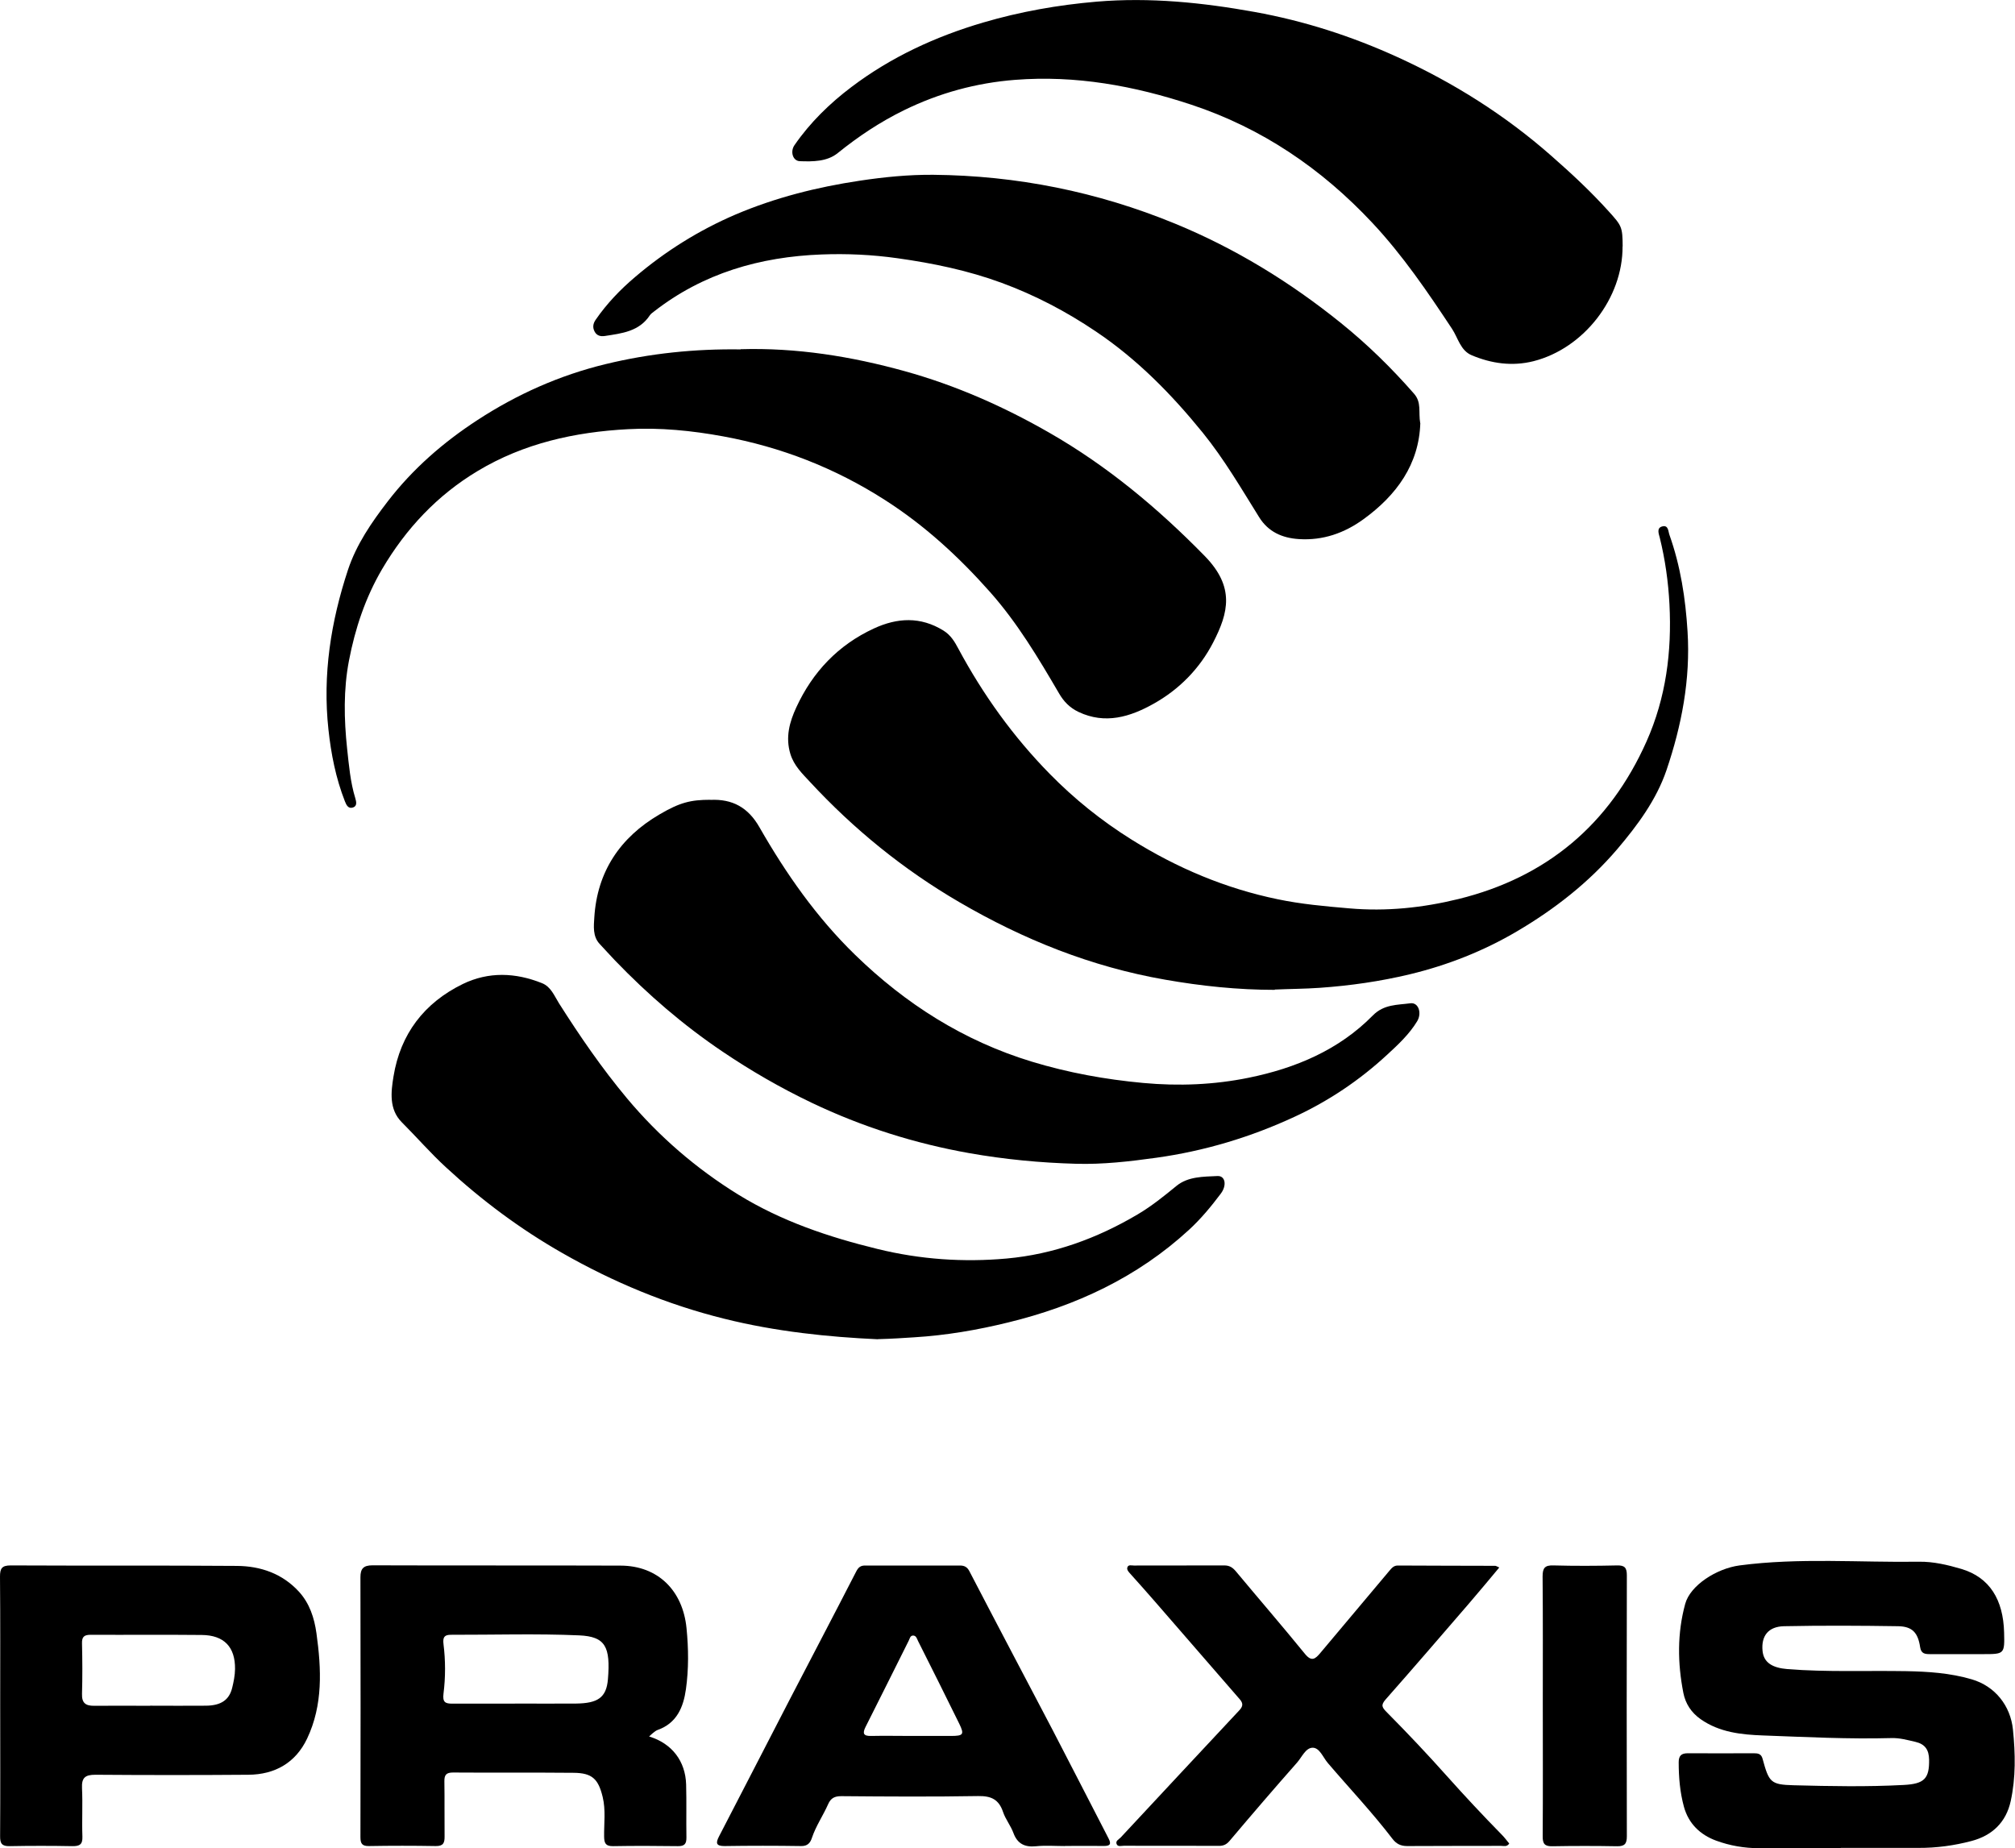 <?xml version="1.0" encoding="UTF-8"?>
<svg id="Capa_3" xmlns="http://www.w3.org/2000/svg" viewBox="0 0 207.13 190">
  <path d="M131.05,101.76c-3.8,0-7.55-.39-11.3-1.05-7.57-1.32-14.55-4.12-21.16-7.98-5.74-3.35-10.83-7.49-15.34-12.36-.78-.84-1.63-1.65-2-2.85-.53-1.73-.09-3.3.61-4.81,1.68-3.64,4.31-6.41,7.97-8.1,2.4-1.11,4.79-1.25,7.16.22.75.47,1.15,1.15,1.52,1.85,2.54,4.73,5.64,9.05,9.4,12.88,2.53,2.58,5.33,4.83,8.42,6.76,4.67,2.92,9.65,5.02,15.03,6.13,2.4.5,4.85.72,7.31.93,3.84.34,7.59-.06,11.26-.96,9.05-2.23,15.51-7.65,19.32-16.19,2.01-4.51,2.61-9.25,2.36-14.11-.12-2.31-.44-4.6-1-6.86-.1-.39-.34-.98.25-1.14.65-.18.62.51.75.87,1.14,3.21,1.65,6.52,1.86,9.93.31,4.94-.61,9.67-2.17,14.27-1.04,3.04-2.97,5.65-5.06,8.11-2.93,3.43-6.43,6.16-10.28,8.43-3.44,2.03-7.14,3.49-11.04,4.43-3.05.73-6.12,1.17-9.25,1.39-1.55.11-3.09.11-4.64.18Z"/>
  <path d="M76.12,35.9c5.75-.17,11.37.73,16.89,2.26,5.23,1.45,10.16,3.63,14.88,6.34,5.96,3.42,11.14,7.75,15.94,12.65,3.12,3.19,2.46,5.82.88,8.89-1.39,2.7-3.51,4.85-6.15,6.32-2.38,1.33-4.94,2.13-7.69.83-.92-.44-1.53-1.08-2.02-1.93-2.12-3.63-4.27-7.23-7.07-10.39-3.21-3.62-6.73-6.86-10.83-9.48-5.12-3.28-10.67-5.44-16.61-6.53-3.21-.59-6.49-.92-9.78-.74-5.47.29-10.72,1.45-15.46,4.3-4.15,2.49-7.37,5.92-9.83,10.1-1.72,2.94-2.77,6.11-3.4,9.4-.57,2.97-.51,6.01-.19,9.03.19,1.72.33,3.44.84,5.1.11.37.21.81-.23.96-.47.16-.68-.22-.84-.64-.93-2.38-1.42-4.86-1.69-7.39-.61-5.62.25-11.07,2.01-16.4.87-2.62,2.42-4.87,4.09-7.04,2.57-3.34,5.71-6.07,9.21-8.35,4.06-2.65,8.44-4.61,13.19-5.76,4.57-1.11,9.2-1.58,13.89-1.51Z"/>
  <path d="M166.79,25.33c.03,5.31-3.97,10.48-9.15,11.8-2.18.55-4.32.25-6.36-.61-1.15-.48-1.4-1.77-2.01-2.7-2.52-3.81-5.08-7.58-8.22-10.93-5.21-5.56-11.33-9.72-18.57-12.12-5.88-1.95-11.92-3.05-18.14-2.56-3.98.31-7.79,1.35-11.41,3.12-2.47,1.21-4.7,2.7-6.82,4.41-1.09.88-2.55.88-3.9.83-.72-.03-1-.99-.54-1.65,1.61-2.33,3.62-4.29,5.86-5.98,4.07-3.08,8.66-5.19,13.52-6.62,3.8-1.12,7.71-1.81,11.68-2.15,5.48-.46,10.86.09,16.24,1.06,5.1.92,9.99,2.5,14.68,4.64,5.75,2.62,11.06,5.96,15.83,10.16,2.05,1.8,4.04,3.65,5.87,5.68,1.35,1.49,1.44,1.61,1.45,3.63Z"/>
  <path d="M90.24,137.68c-5.06-.23-10.48-.78-15.83-2.12-5.87-1.46-11.38-3.76-16.6-6.74-4.32-2.46-8.29-5.42-11.96-8.81-1.6-1.47-3.01-3.1-4.54-4.63-1.34-1.34-1.12-3.13-.86-4.72.71-4.36,3.15-7.56,7.12-9.5,2.66-1.29,5.42-1.18,8.14-.09.93.37,1.27,1.31,1.75,2.07,2.15,3.39,4.41,6.68,6.99,9.77,3.3,3.94,7.12,7.23,11.46,9.91,4.42,2.72,9.26,4.35,14.3,5.58,4.4,1.08,8.84,1.38,13.27.98,4.79-.43,9.3-2.07,13.47-4.54,1.42-.84,2.71-1.88,3.99-2.93,1.19-.97,2.76-.94,4.21-1.01.8-.04.99.95.34,1.81-.99,1.32-2.05,2.6-3.28,3.73-5.31,4.88-11.63,7.82-18.57,9.51-3.17.78-6.39,1.33-9.67,1.53-1.1.07-2.2.15-3.73.19Z"/>
  <path d="M73.02,82.23c2.27-.11,3.89.78,5.05,2.82,2.73,4.77,5.87,9.26,9.83,13.11,5.2,5.06,11.17,8.85,18.16,10.98,3.75,1.14,7.55,1.83,11.45,2.19,3.67.34,7.3.19,10.87-.54,4.79-.98,9.24-2.84,12.74-6.4,1.14-1.16,2.53-1.07,3.86-1.25.83-.11,1.2,1,.7,1.84-.81,1.34-1.96,2.41-3.09,3.45-2.82,2.61-6,4.75-9.5,6.37-4.54,2.11-9.28,3.53-14.23,4.22-2.73.38-5.49.7-8.24.62-3.67-.1-7.33-.45-10.96-1.09-5.65-1-11.07-2.72-16.24-5.19-3.18-1.52-6.23-3.28-9.16-5.26-4.03-2.72-7.66-5.85-11.02-9.34-.54-.56-1.05-1.14-1.58-1.7-.76-.79-.62-1.88-.57-2.73.29-4.72,2.65-8.24,6.71-10.61,2.08-1.22,3.19-1.5,5.22-1.5Z"/>
  <path d="M146,43.49c-.13,4.23-2.43,7.42-5.86,9.9-1.95,1.41-4.14,2.19-6.62,2.03-1.73-.11-3.15-.75-4.08-2.24-1.84-2.95-3.59-5.96-5.79-8.68-3.21-3.96-6.74-7.56-11.01-10.43-3.04-2.05-6.25-3.73-9.67-4.99-3.45-1.27-7.05-2.02-10.7-2.53-2.61-.37-5.21-.49-7.82-.39-6.32.24-12.17,1.92-17.23,5.87-.15.11-.31.23-.41.37-1.1,1.68-2.88,1.87-4.63,2.14-.44.07-.83-.03-1.05-.44-.23-.42-.18-.83.11-1.24,1.14-1.65,2.52-3.09,4.03-4.37,3.12-2.66,6.57-4.82,10.35-6.44,4.09-1.74,8.35-2.81,12.74-3.47,2.52-.38,5.05-.63,7.57-.61,8.59.08,16.87,1.74,24.83,5.01,6.21,2.55,11.86,6.02,17.07,10.22,2.72,2.19,5.21,4.63,7.52,7.27.8.91.44,1.87.64,3.03Z"/>
  <path d="M189.25,190c-2.81,0-5.62,0-8.42,0-1.52,0-3.02-.26-4.43-.78-1.63-.6-2.82-1.74-3.3-3.47-.41-1.5-.54-3.03-.54-4.59,0-.67.28-.92.93-.92,2.25.02,4.51,0,6.76,0,.42,0,.79.03.93.56.66,2.42.82,2.67,3.2,2.73,3.77.1,7.54.17,11.3-.03,2.14-.11,2.65-.66,2.62-2.61-.02-1.01-.42-1.59-1.4-1.82-.82-.19-1.64-.42-2.5-.39-4.39.12-8.78-.11-13.17-.27-2.21-.08-4.47-.31-6.41-1.67-.98-.69-1.56-1.6-1.78-2.7-.6-3.06-.64-6.13.19-9.16.52-1.9,3.21-3.63,5.59-3.95,6.14-.81,12.31-.29,18.46-.38,1.45-.02,2.91.32,4.33.74,2.93.87,4.31,3.18,4.4,6.52.06,2.24.03,2.24-2.17,2.24-1.81,0-3.62,0-5.43,0-.51,0-.93-.03-1.03-.71-.22-1.49-.8-2.13-2.25-2.16-3.92-.06-7.83-.08-11.75,0-1.63.04-2.35,1.02-2.2,2.54.12,1.18.97,1.74,2.57,1.87,4.05.32,8.11.14,12.17.21,2.28.04,4.55.19,6.76.84,2.4.7,3.99,2.71,4.24,5.17.25,2.47.3,4.92-.23,7.35-.48,2.19-1.91,3.54-4.03,4.1-1.78.47-3.6.72-5.46.71-2.66,0-5.32,0-7.98,0Z"/>
  <path d="M66.74,178.52c2.35.72,3.72,2.54,3.79,4.93.05,1.81,0,3.62.03,5.43.01.66-.18.92-.88.91-2.22-.03-4.44-.04-6.65,0-.76.01-.92-.28-.93-.98-.02-1.36.18-2.73-.15-4.08-.45-1.86-1.09-2.46-2.97-2.48-4.14-.04-8.28,0-12.42-.03-.7,0-.89.26-.88.91.03,1.88,0,3.77.02,5.65.01.68-.13,1.01-.91,1-2.29-.04-4.58-.04-6.87,0-.7.01-.87-.26-.87-.91.02-8.91.02-17.81,0-26.72,0-.88.3-1.23,1.24-1.23,8.5.03,17,0,25.5.03,3.85.01,6.4,2.57,6.78,6.43.21,2.11.23,4.19-.06,6.27-.26,1.86-.94,3.5-2.92,4.2-.17.06-.31.19-.46.3-.11.08-.2.18-.4.36ZM52.93,175.13c2.1,0,4.21.02,6.31,0,2.2-.03,3.09-.61,3.25-2.48.28-3.37-.26-4.41-2.96-4.53-4.38-.19-8.78-.05-13.18-.06-.67,0-.85.25-.76.97.21,1.68.21,3.4,0,5.07-.11.89.17,1.04.9,1.04,2.14-.01,4.28,0,6.42,0Z"/>
  <path d="M.02,175.37c0-4.43.02-8.86-.02-13.29,0-.84.19-1.15,1.1-1.15,7.76.04,15.51-.01,23.27.05,2.42.02,4.65.79,6.35,2.64,1.1,1.2,1.59,2.7,1.81,4.29.51,3.68.68,7.36-.96,10.82-1.18,2.49-3.31,3.7-6.03,3.72-5.24.04-10.49.04-15.73,0-1.07,0-1.43.31-1.38,1.38.08,1.66-.02,3.32.04,4.98.03.82-.3.99-1.04.98-2.14-.04-4.28-.04-6.43,0-.8.02-1-.27-.99-1.02.03-4.47.01-8.94.01-13.41ZM15.43,175.35c1.92,0,3.84.02,5.76,0,1.52-.02,2.36-.58,2.67-1.81.16-.64.29-1.3.3-1.95.03-2.28-1.13-3.49-3.42-3.51-3.8-.04-7.61,0-11.41-.02-.67,0-.92.2-.9.88.04,1.73.05,3.47,0,5.2-.03.95.39,1.23,1.25,1.22,1.92-.02,3.84,0,5.76,0Z"/>
  <path d="M154.12,161.14c-1.07,1.28-2.09,2.51-3.14,3.73-2.83,3.28-5.66,6.57-8.53,9.82-.55.62-.38.85.15,1.38,2.1,2.12,4.15,4.29,6.13,6.51,1.84,2.06,3.72,4.07,5.65,6.04.28.28.51.6.76.9-.24.37-.57.24-.84.24-3.22.01-6.43,0-9.65.02-.67,0-1.12-.23-1.51-.74-2.08-2.72-4.43-5.2-6.65-7.8-.49-.57-.83-1.56-1.55-1.57-.73,0-1.12.98-1.62,1.54-2.34,2.65-4.64,5.33-6.92,8.03-.32.38-.64.53-1.13.52-3.25-.02-6.5,0-9.76-.01-.24,0-.58.12-.71-.14-.18-.35.2-.51.39-.7,4.06-4.36,8.12-8.72,12.19-13.07.37-.39.45-.7.07-1.14-2.9-3.33-5.78-6.67-8.68-10-.84-.97-1.7-1.93-2.56-2.89-.18-.2-.39-.41-.33-.66.09-.33.43-.21.67-.21,3.1,0,6.21,0,9.31-.01.54,0,.87.23,1.2.63,2.35,2.82,4.76,5.61,7.08,8.46.69.85,1.07.52,1.59-.1,2.36-2.82,4.74-5.63,7.1-8.45.25-.29.45-.54.89-.53,3.33.02,6.65.02,9.98.03.09,0,.19.08.41.17Z"/>
  <path d="M109.48,189.78c-1,0-2-.08-2.99.02-1.16.12-1.91-.27-2.31-1.35-.28-.77-.82-1.42-1.07-2.17-.44-1.3-1.22-1.66-2.56-1.64-4.69.08-9.38.05-14.07.01-.7,0-1.08.21-1.35.82-.52,1.18-1.26,2.24-1.67,3.47-.17.52-.45.85-1.11.84-2.62-.04-5.24-.04-7.87,0-.88,0-.92-.31-.57-.99,2.42-4.66,4.82-9.34,7.23-14,2.29-4.41,4.6-8.81,6.87-13.23.22-.43.45-.62.91-.62,3.25,0,6.5,0,9.75,0,.46,0,.75.15.97.57,1.51,2.91,3.04,5.82,4.56,8.72,1.34,2.56,2.7,5.12,4.04,7.69,1.92,3.69,3.81,7.4,5.72,11.09.31.6.12.77-.51.76-1.33-.02-2.66,0-3.99,0ZM93.74,178.46c1.33,0,2.66,0,3.99,0,1.3,0,1.42-.14.87-1.27-1.39-2.84-2.81-5.66-4.23-8.49-.11-.22-.18-.54-.48-.56-.33-.02-.37.31-.48.53-1.48,2.96-2.95,5.92-4.44,8.87-.33.66-.21.94.57.92,1.4-.03,2.8,0,4.21,0Z"/>
  <path d="M158.59,175.25c0-4.4.02-8.79-.02-13.19,0-.87.23-1.16,1.12-1.13,2.18.06,4.36.05,6.54,0,.79-.02,1,.25,1,1.02-.02,8.94-.02,17.88,0,26.83,0,.76-.22,1.03-1,1.02-2.22-.04-4.44-.04-6.65,0-.79.02-1.01-.25-1-1.02.03-4.51.01-9.02.01-13.52Z"/>
</svg>